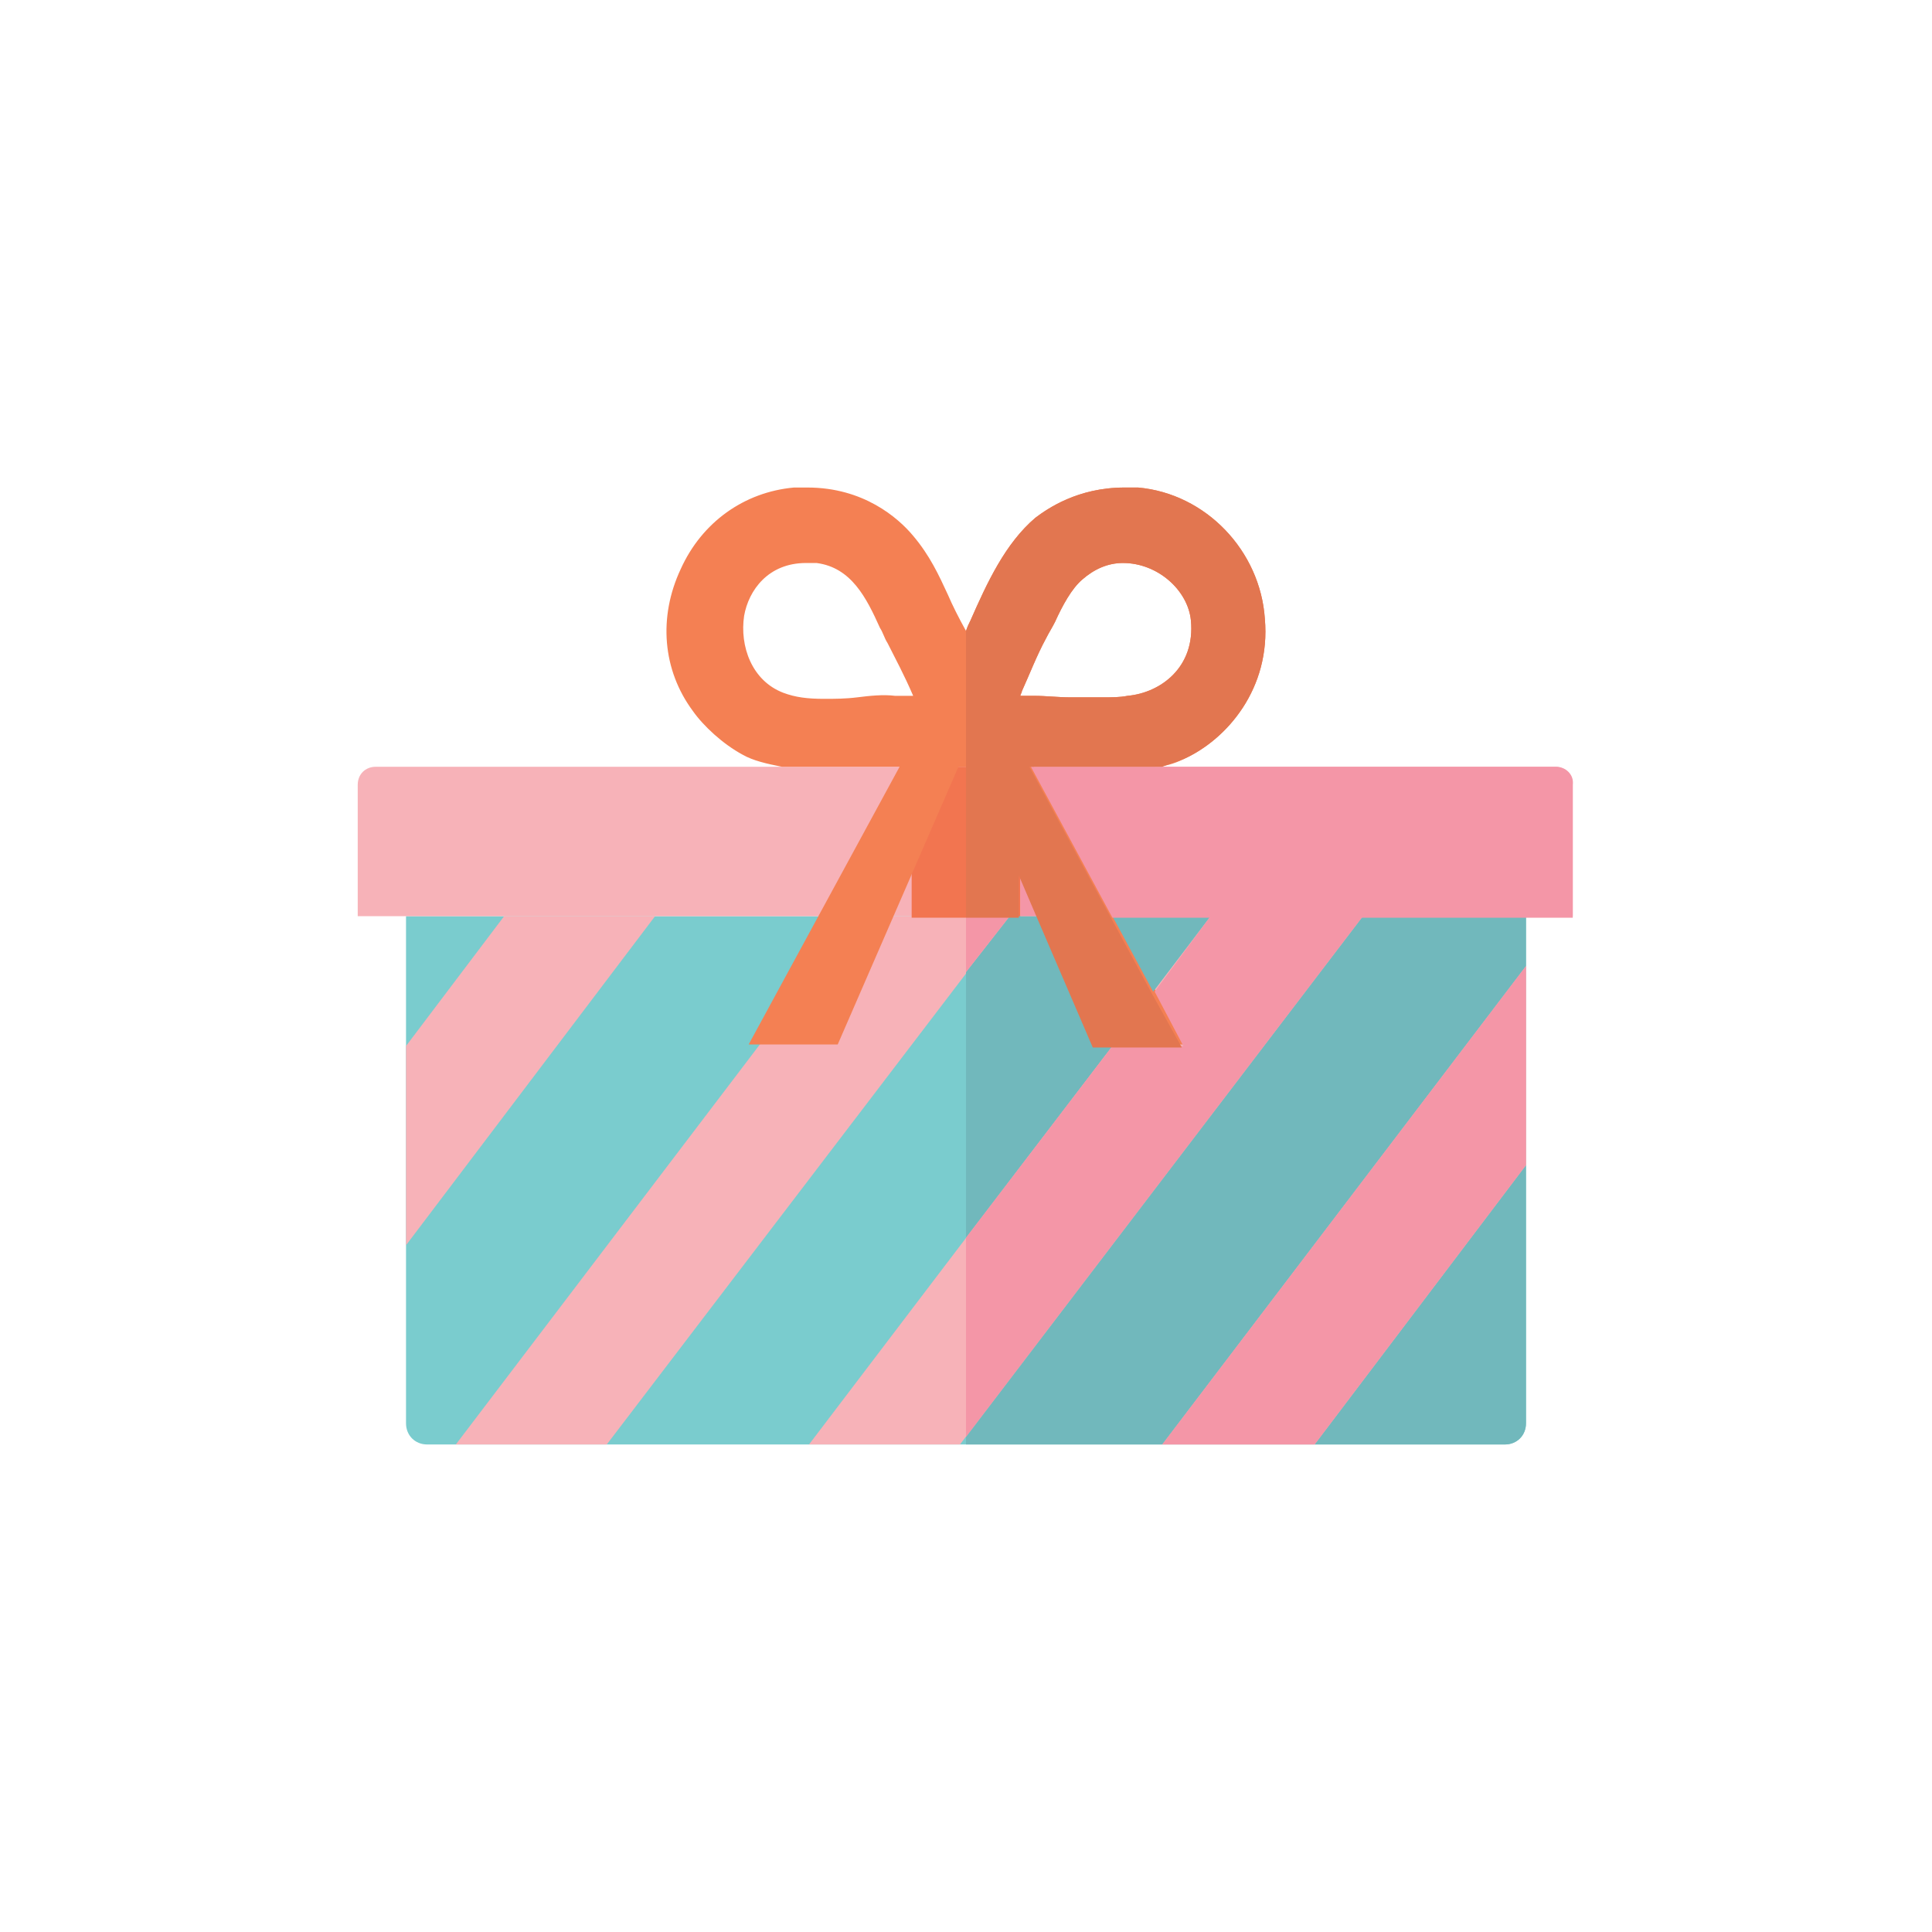 <?xml version="1.0" ?><!DOCTYPE svg  PUBLIC '-//W3C//DTD SVG 1.1 Tiny//EN'  'http://www.w3.org/Graphics/SVG/1.1/DTD/svg11-tiny.dtd'><svg baseProfile="tiny" height="128px" id="Layer_1" version="1.1" viewBox="0 0 128 128" width="128px" xml:space="preserve" xmlns="http://www.w3.org/2000/svg" xmlns:xlink="http://www.w3.org/1999/xlink"><g><path d="M101.1,60.7H26.9v33.6c0,0.8,0.6,1.4,1.4,1.4h71.4c0.8,0,1.4-0.6,1.4-1.4V60.7z" fill="#7ACCCE"/><path d="M104.3,60.7H23.7V52c0-0.7,0.5-1.2,1.2-1.2h78.1c0.7,0,1.2,0.5,1.2,1.2V60.7z" fill="#F7B2B8"/><polygon fill="#F7B2B8" points="56.8,60.7 30.2,95.7 40.2,95.7 66.9,60.7  "/><polygon fill="#F7B2B8" points="33.4,60.7 26.9,69.3 26.9,82.5 43.4,60.7  "/><polygon fill="#F7B2B8" points="101.1,64 77,95.7 87.1,95.7 101.1,77.2  "/><polygon fill="#F7B2B8" points="80.2,60.7 53.6,95.7 63.6,95.7 90.3,60.7  "/><rect fill="#F27550" height="10" width="7.2" x="60.4" y="50.8"/><path d="M78.4,50.3c2.9-1.3,5.8-4.7,5.4-9.3c-0.3-4.5-3.9-8.3-8.4-8.7c-0.3,0-0.6,0-0.9,0c-3.1,0-5.1,1.4-5.9,2   c-2,1.7-3.2,4.3-4.3,6.8c-0.1,0.2-0.2,0.4-0.3,0.7c-0.5-0.9-0.9-1.7-1.2-2.4c-0.6-1.3-1.2-2.6-2.3-3.9c-1-1.2-3.3-3.2-7-3.2   c-0.3,0-0.6,0-0.9,0c-3.3,0.3-6.1,2.3-7.5,5.4c-1.5,3.2-1.2,6.7,0.8,9.4c0.7,1,2,2.2,3.3,2.9c0.7,0.4,1.6,0.6,2.6,0.8h7.8l-10,18.4   h5.9l8-18.4h1.1l8,18.4h5.9l-10-18.4h8C77.1,50.8,77.8,50.6,78.4,50.3z M56.8,46.2c-0.8,0.1-1.5,0.1-2.2,0.1   c-1.1,0-1.9-0.1-2.7-0.4c-2.1-0.8-2.9-3.1-2.6-5.1c0.3-1.7,1.6-3.5,4.1-3.5c0.2,0,0.4,0,0.7,0c2.3,0.3,3.3,2.3,4.2,4.3   c0.2,0.3,0.3,0.7,0.5,1c0.5,1,1.1,2.1,1.7,3.5c-0.4,0-0.8,0-1.2,0C58.5,46,57.6,46.1,56.8,46.2z M73,46.2c-0.7,0-1.4,0-2.1,0   c-0.8,0-1.6-0.1-2.4-0.1c-0.3,0-0.6,0-0.9,0c0-0.1,0.1-0.2,0.1-0.3c0.5-1.1,1-2.4,1.6-3.5c0.2-0.4,0.4-0.7,0.6-1.1   c0.5-1.1,1.1-2.2,1.8-2.8c0.8-0.7,1.7-1.1,2.7-1.1c2.3,0,4.3,1.8,4.5,3.8c0.3,3.1-2,4.8-4.2,5C74.2,46.2,73.7,46.2,73,46.2z" fill="#F48053"/><path d="M101.1,60.7H90.3L64,95.2v0.5h35.7c0.8,0,1.4-0.6,1.4-1.4V77.2L87.1,95.7H77L101.1,64V60.7z M80.2,60.7   h-6.5l2.7,5L80.2,60.7z M68.8,60.7h-1.9L64,64.4V82l9.7-12.7h-1.2L68.8,60.7z" fill="#71B8BC"/><path d="M103.1,50.8H68.3l5.4,10h30.5V52C104.3,51.3,103.7,50.8,103.1,50.8 M67.6,57.9v2.8H64h4.8L67.6,57.9z" fill="#F496A7"/><polygon fill="#F496A7" points="66.9,60.7 64,60.7 64,64.4  "/><polygon fill="#F496A7" points="101.1,64 101.1,64 77,95.7 87.1,95.7 101.1,77.2  "/><polygon fill="#F496A7" points="90.3,60.7 80.2,60.7 76.5,65.7 78.4,69.3 73.7,69.3 64,82 64,95.2  "/><path d="M78.4,50.3c2.9-1.3,5.8-4.7,5.4-9.3c-0.3-4.5-3.9-8.3-8.4-8.7c-0.3,0-0.6,0-0.9,0c-3.1,0-5.1,1.4-5.9,2   c-2,1.7-3.2,4.3-4.3,6.8c-0.1,0.2-0.2,0.4-0.3,0.7v9v10h3.5v-2.8l1.2,2.8v0l3.7,8.6h5.9l-2-3.6l-2.7-5l0,0l-5.4-10H77   C77.5,50.6,77.9,50.5,78.4,50.3z M73,46.2c-0.7,0-1.4,0-2.1,0c-0.8,0-1.6-0.1-2.4-0.1c-0.3,0-0.6,0-0.9,0c0-0.1,0.1-0.2,0.1-0.3   c0.5-1.1,1-2.4,1.6-3.5c0.2-0.4,0.4-0.7,0.6-1.1c0.5-1.1,1.1-2.2,1.8-2.8c0.8-0.7,1.7-1.1,2.7-1.1c2.3,0,4.3,1.8,4.5,3.8   c0.3,3.1-2,4.8-4.2,5C74.2,46.2,73.7,46.2,73,46.2z" fill="#E27650"/></g></svg>